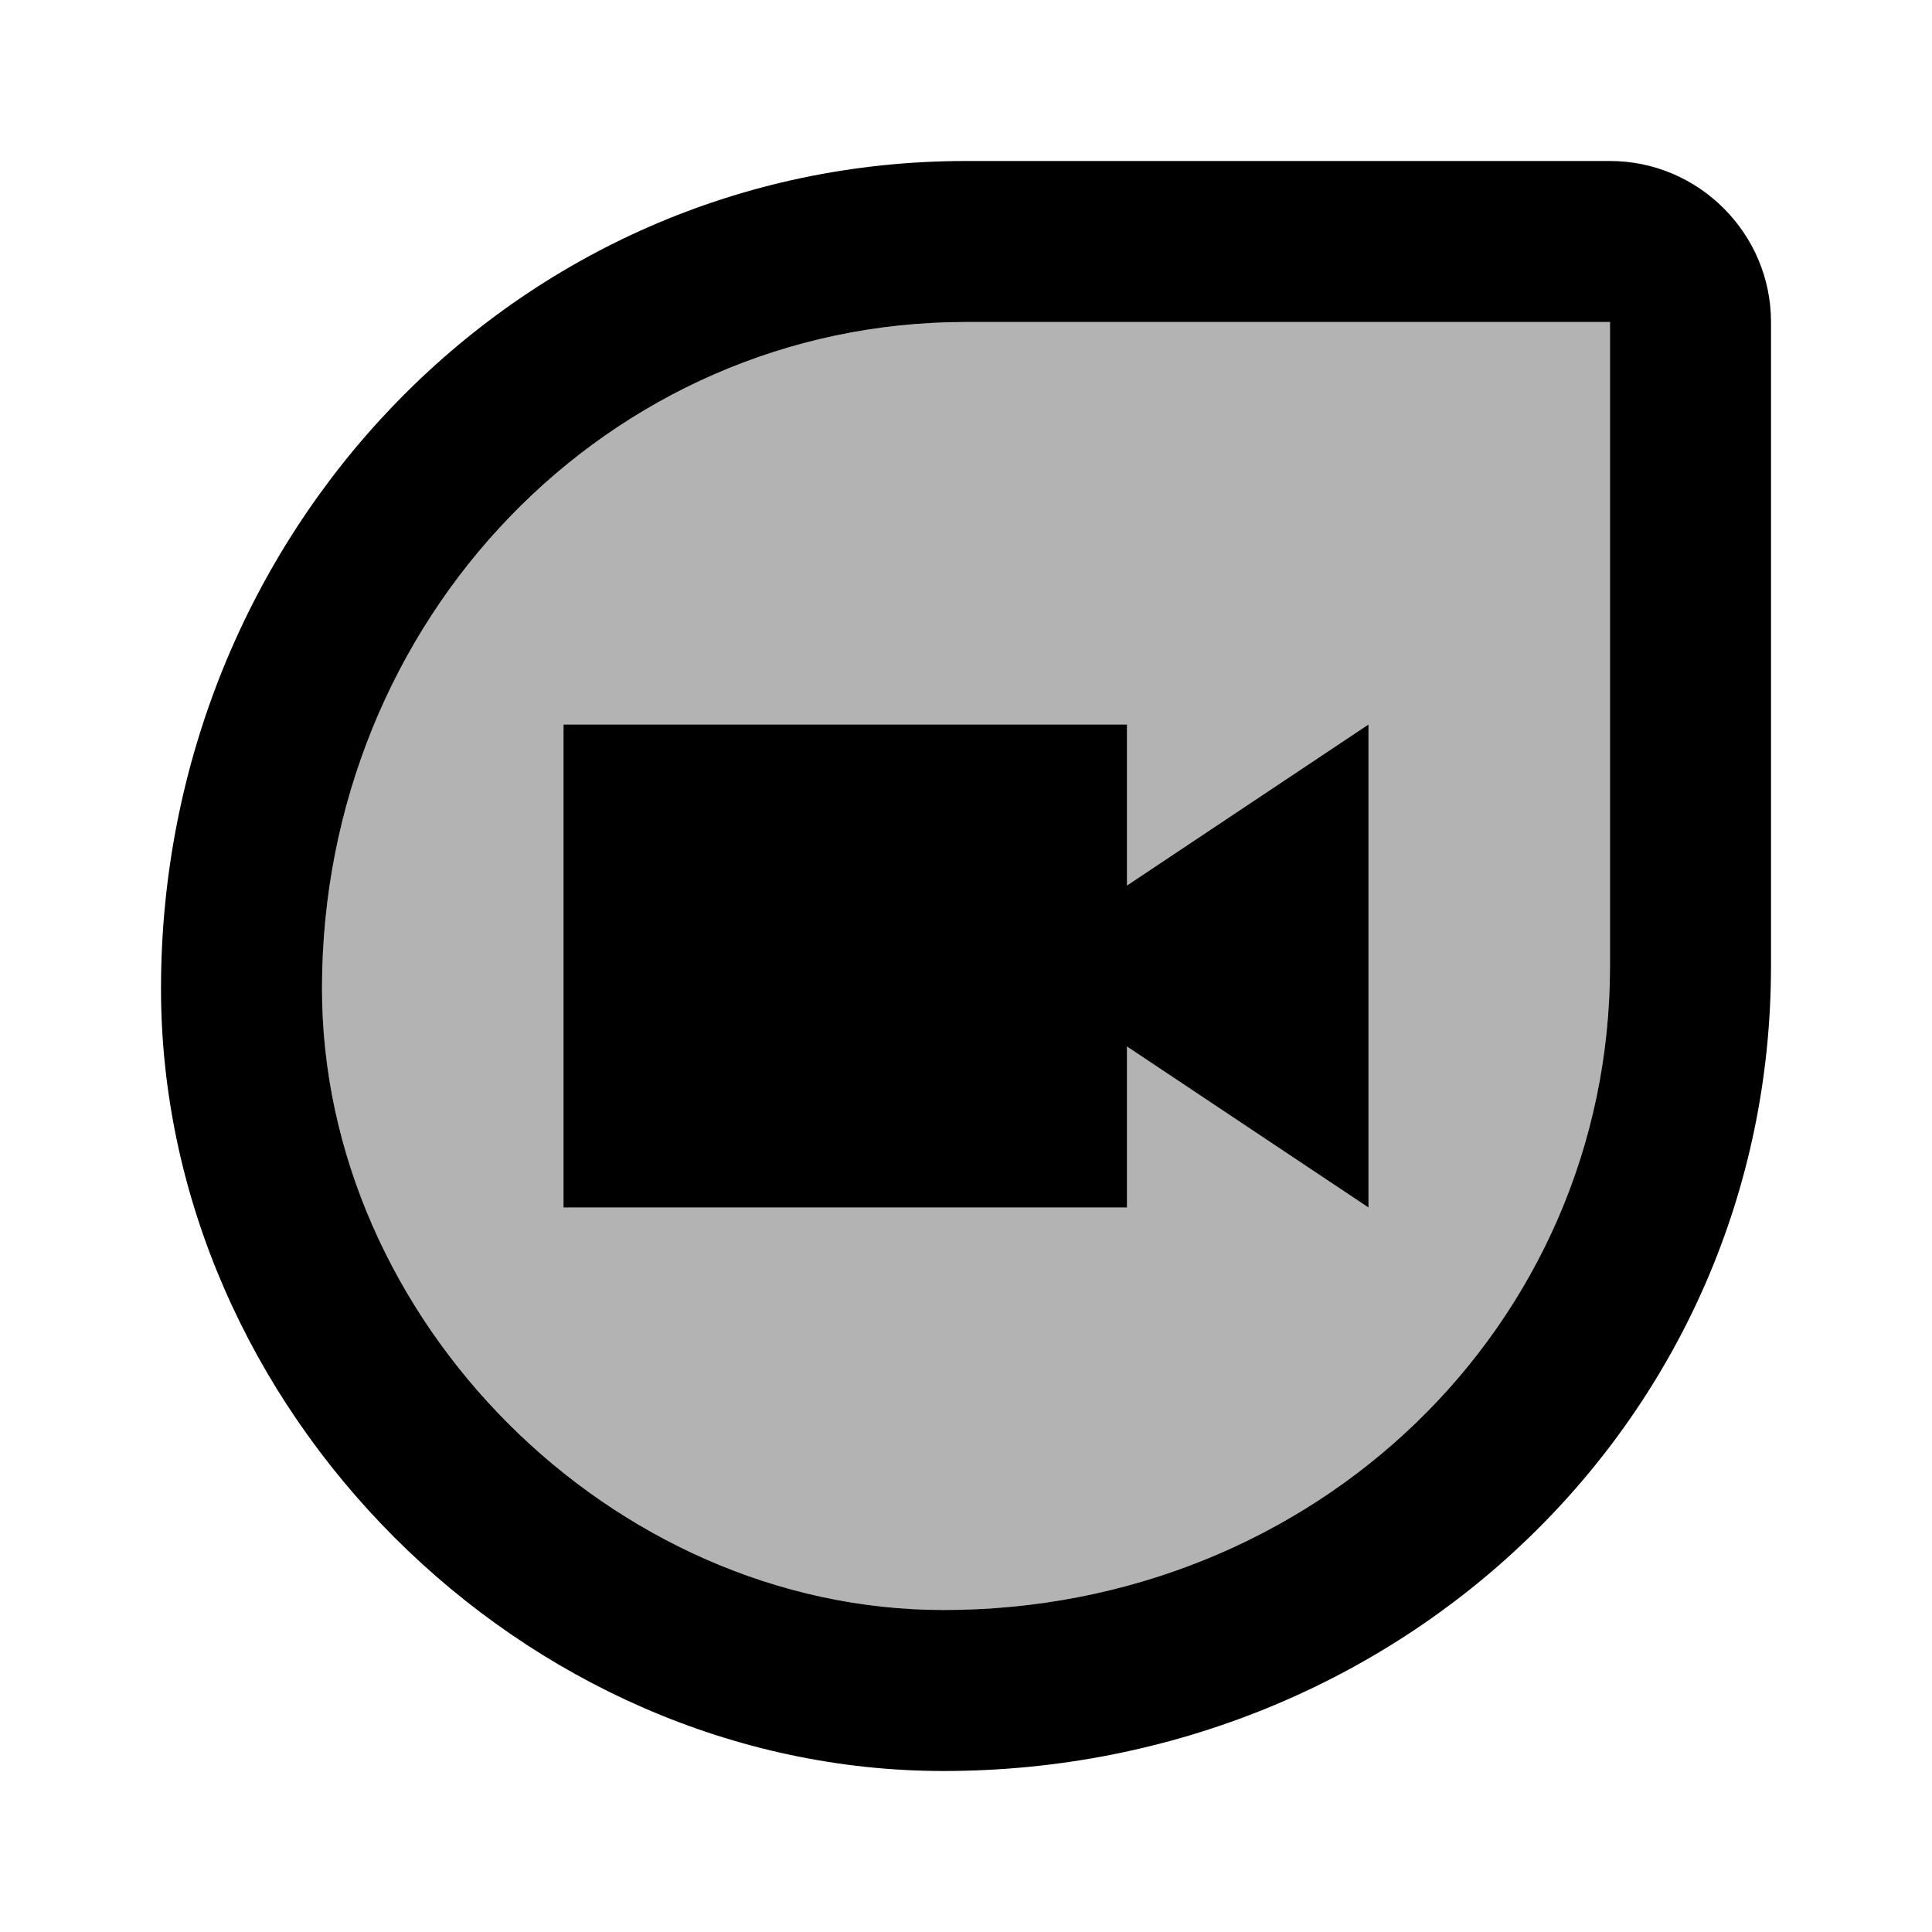 <?xml version="1.0" encoding="UTF-8"?>
<svg width="24px" height="24px" viewBox="0 0 24 24" version="1.1" xmlns="http://www.w3.org/2000/svg" xmlns:xlink="http://www.w3.org/1999/xlink">
    <!-- Generator: Sketch 53.2 (72643) - https://sketchapp.com -->
    <title>twotone-duo</title>
    <desc>Created with Sketch.</desc>
    <g id="twotone-duo" stroke="none" stroke-width="1" fill="none" fill-rule="evenodd">
        <path d="M12,4 C7.555,4 4,7.693 4,12.28 C4,16.399 7.598,20 11.72,20 C16.338,20 20,16.463 20,12 L20,4 L12,4 Z M17,15 L14,13 L14,15 L7,15 L7,9 L14,9 L14,11 L17,9 L17,15 Z" id="Icon-Shape" fill="#000000" fill-rule="nonzero" opacity="0.3"></path>
        <path d="M12,4 C7.555,4 4,7.693 4,12.28 C4,16.399 7.598,20 11.72,20 C16.338,20 20,16.463 20,12 L20,4 L12,4 Z M20,2 C21.1,2 22,2.9 22,4 L22,12 C22,17.62 17.39,22 11.72,22 C6.49,22 2,17.5 2,12.28 C2,6.66 6.38,2 12,2 L20,2 Z" id="Icon-Path" fill="#000000" fill-rule="nonzero"></path>
        <polygon id="Icon-Path" fill="#000000" fill-rule="nonzero" points="17 15 14 13 14 15 7 15 7 9 14 9 14 11 17 9"></polygon>
    </g>
</svg>